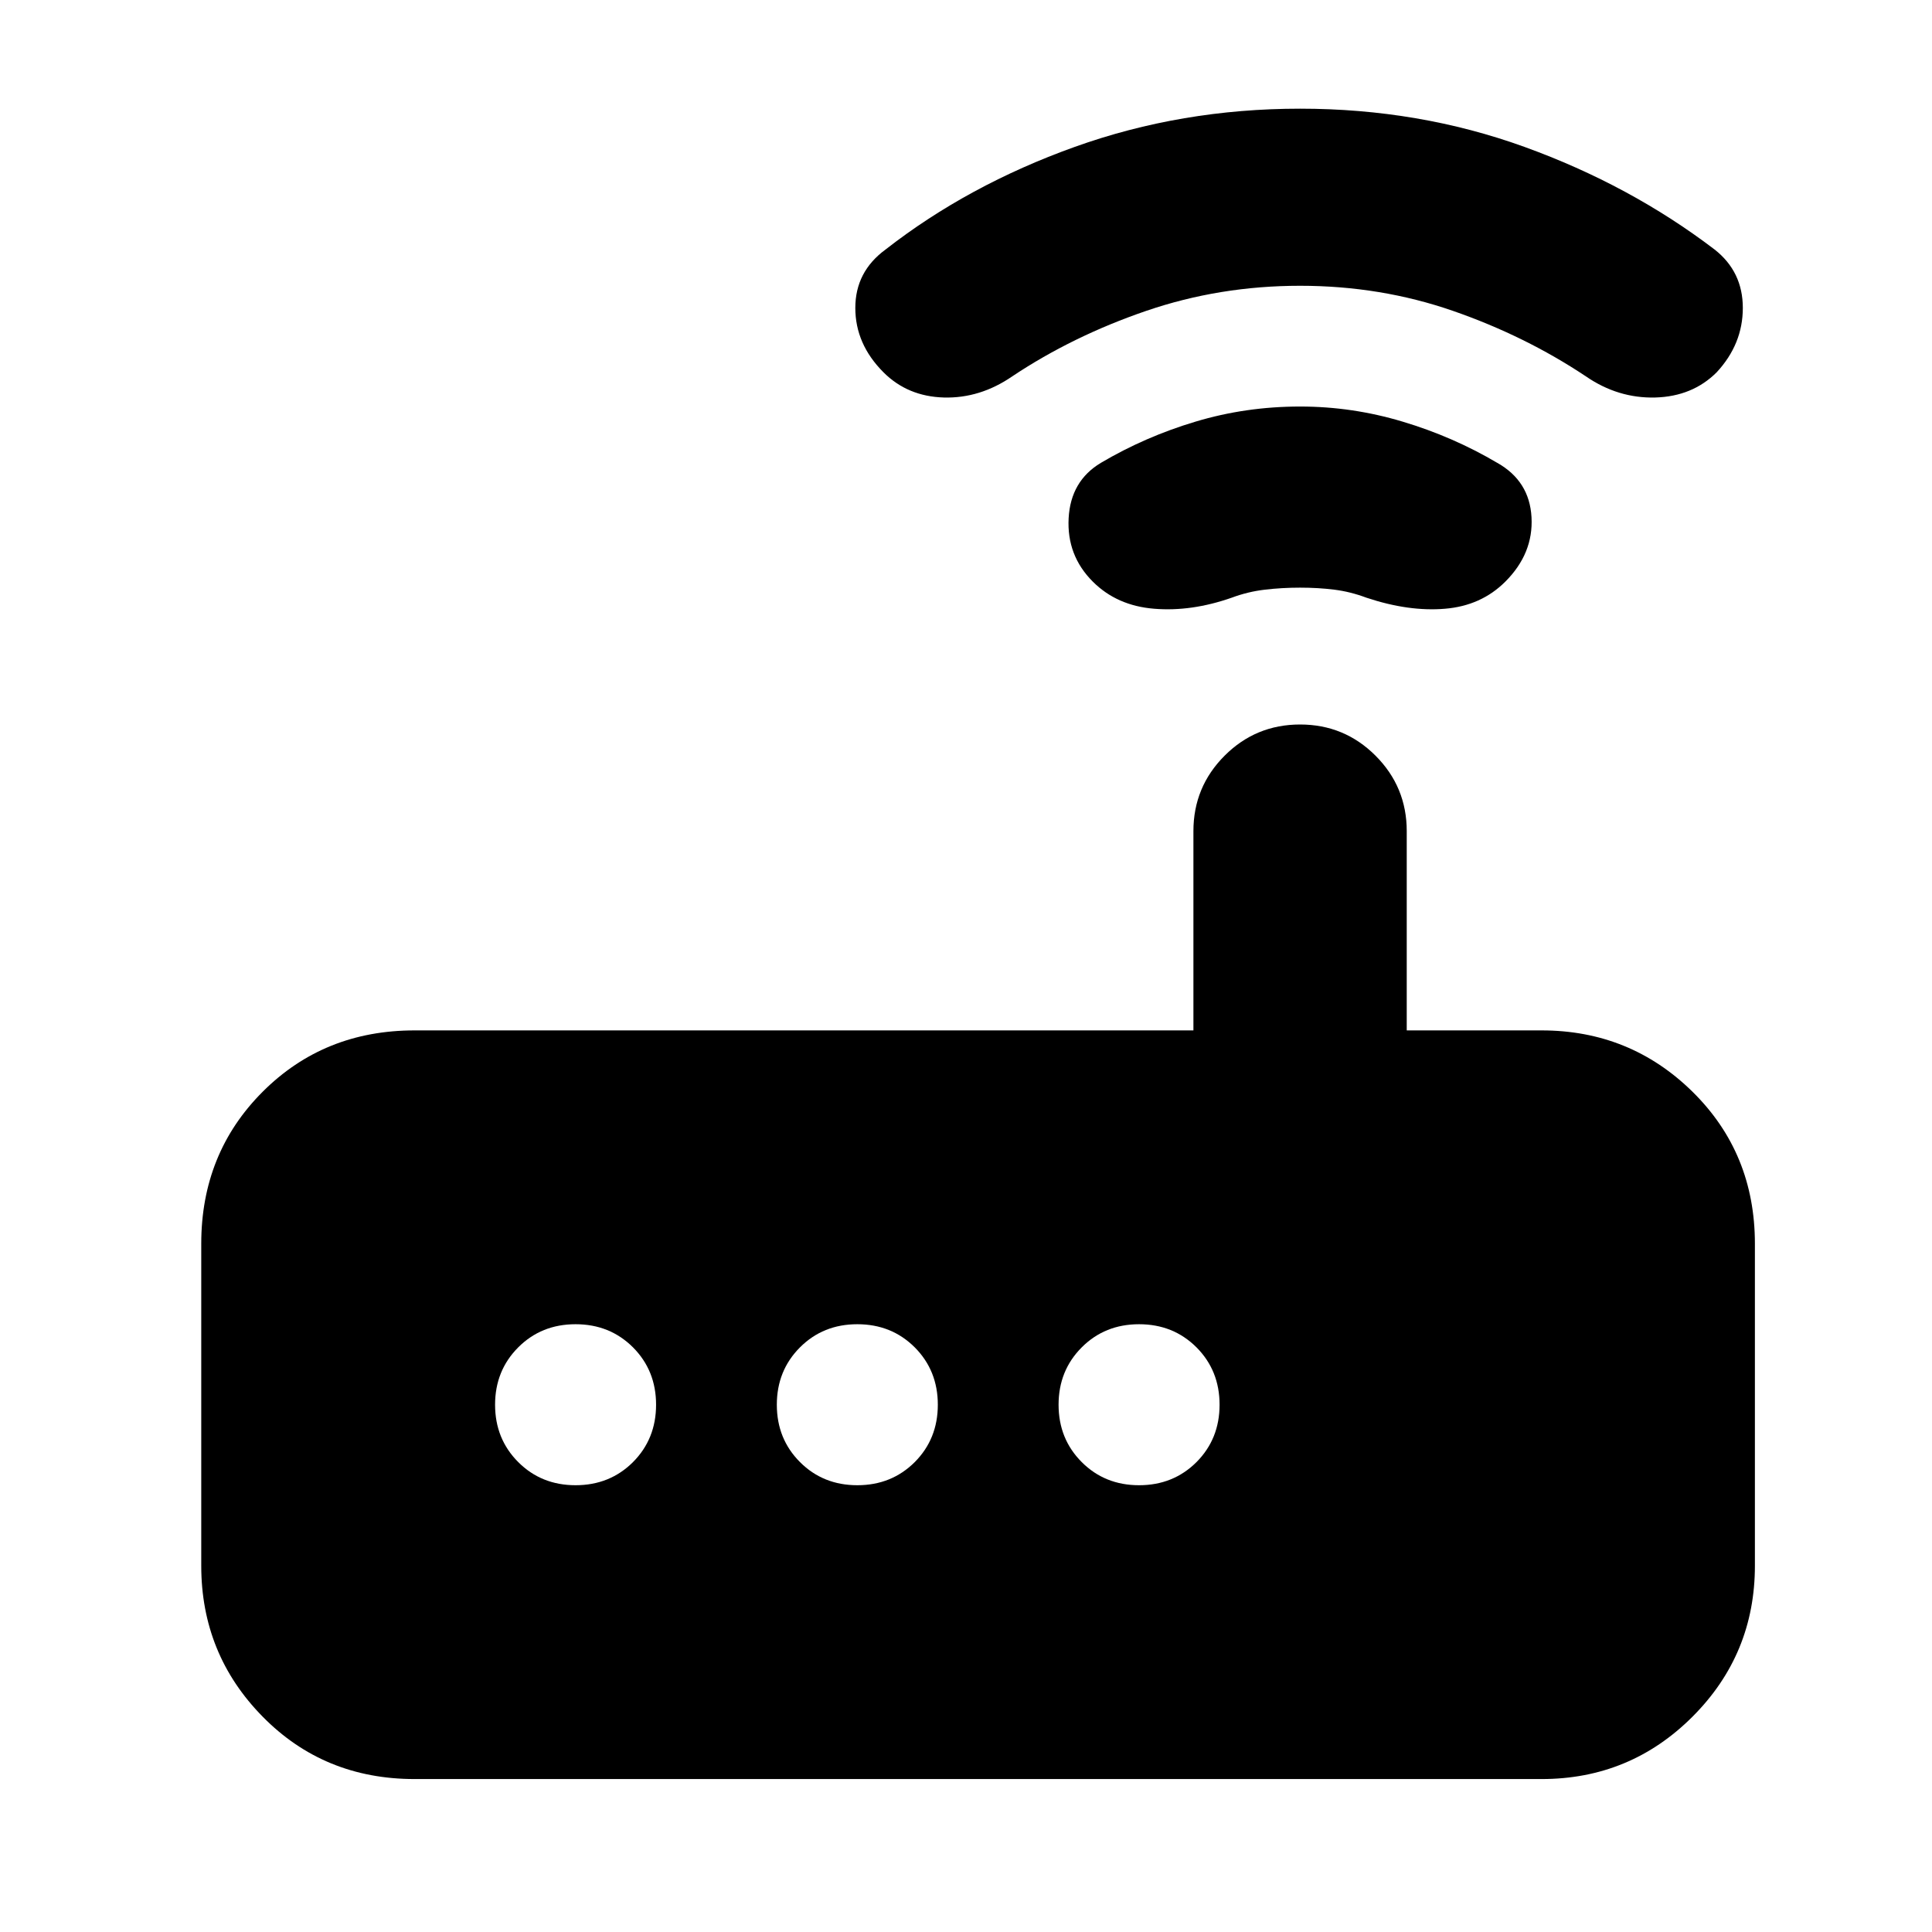 <svg xmlns="http://www.w3.org/2000/svg" height="24" width="24"><path d="M5.15 22.1q-1.125 0-1.887-.775Q2.5 20.55 2.5 19.45v-4q0-1.125.763-1.888.762-.762 1.887-.762h9.675v-2.475q0-.55.388-.938Q15.6 9 16.15 9t.937.387q.388.388.388.938V12.8h1.675q1.1 0 1.875.762.775.763.775 1.888v4q0 1.1-.775 1.875-.775.775-1.875.775Zm3-4.65q0-.425-.287-.713-.288-.287-.713-.287t-.712.287q-.288.288-.288.713t.288.713q.287.287.712.287t.713-.287q.287-.288.287-.713Zm3.5 0q0-.425-.287-.713-.288-.287-.713-.287t-.712.287q-.288.288-.288.713t.288.713q.287.287.712.287t.713-.287q.287-.288.287-.713Zm2.5 1q.425 0 .713-.287.287-.288.287-.713t-.287-.713q-.288-.287-.713-.287t-.712.287q-.288.288-.288.713t.288.713q.287.287.712.287Zm-.575-11.225q-.325-.325-.3-.788.025-.462.4-.687.55-.325 1.175-.512.625-.188 1.3-.188.65 0 1.275.188.625.187 1.175.512.4.225.425.675.025.45-.325.8-.3.3-.75.337-.45.038-.975-.137-.2-.075-.4-.1-.2-.025-.425-.025-.225 0-.437.025-.213.025-.413.1-.5.175-.962.137-.463-.037-.763-.337Zm-2.6-2.6q-.35-.35-.35-.8 0-.45.375-.725 1.025-.8 2.35-1.275 1.325-.475 2.8-.475 1.475 0 2.788.475Q20.25 2.3 21.3 3.1q.35.275.35.725 0 .45-.325.8-.3.3-.763.313-.462.012-.862-.263-.75-.5-1.65-.813-.9-.312-1.9-.312-1 0-1.912.312-.913.313-1.663.813-.4.275-.85.263-.45-.013-.75-.313Z"/></svg>